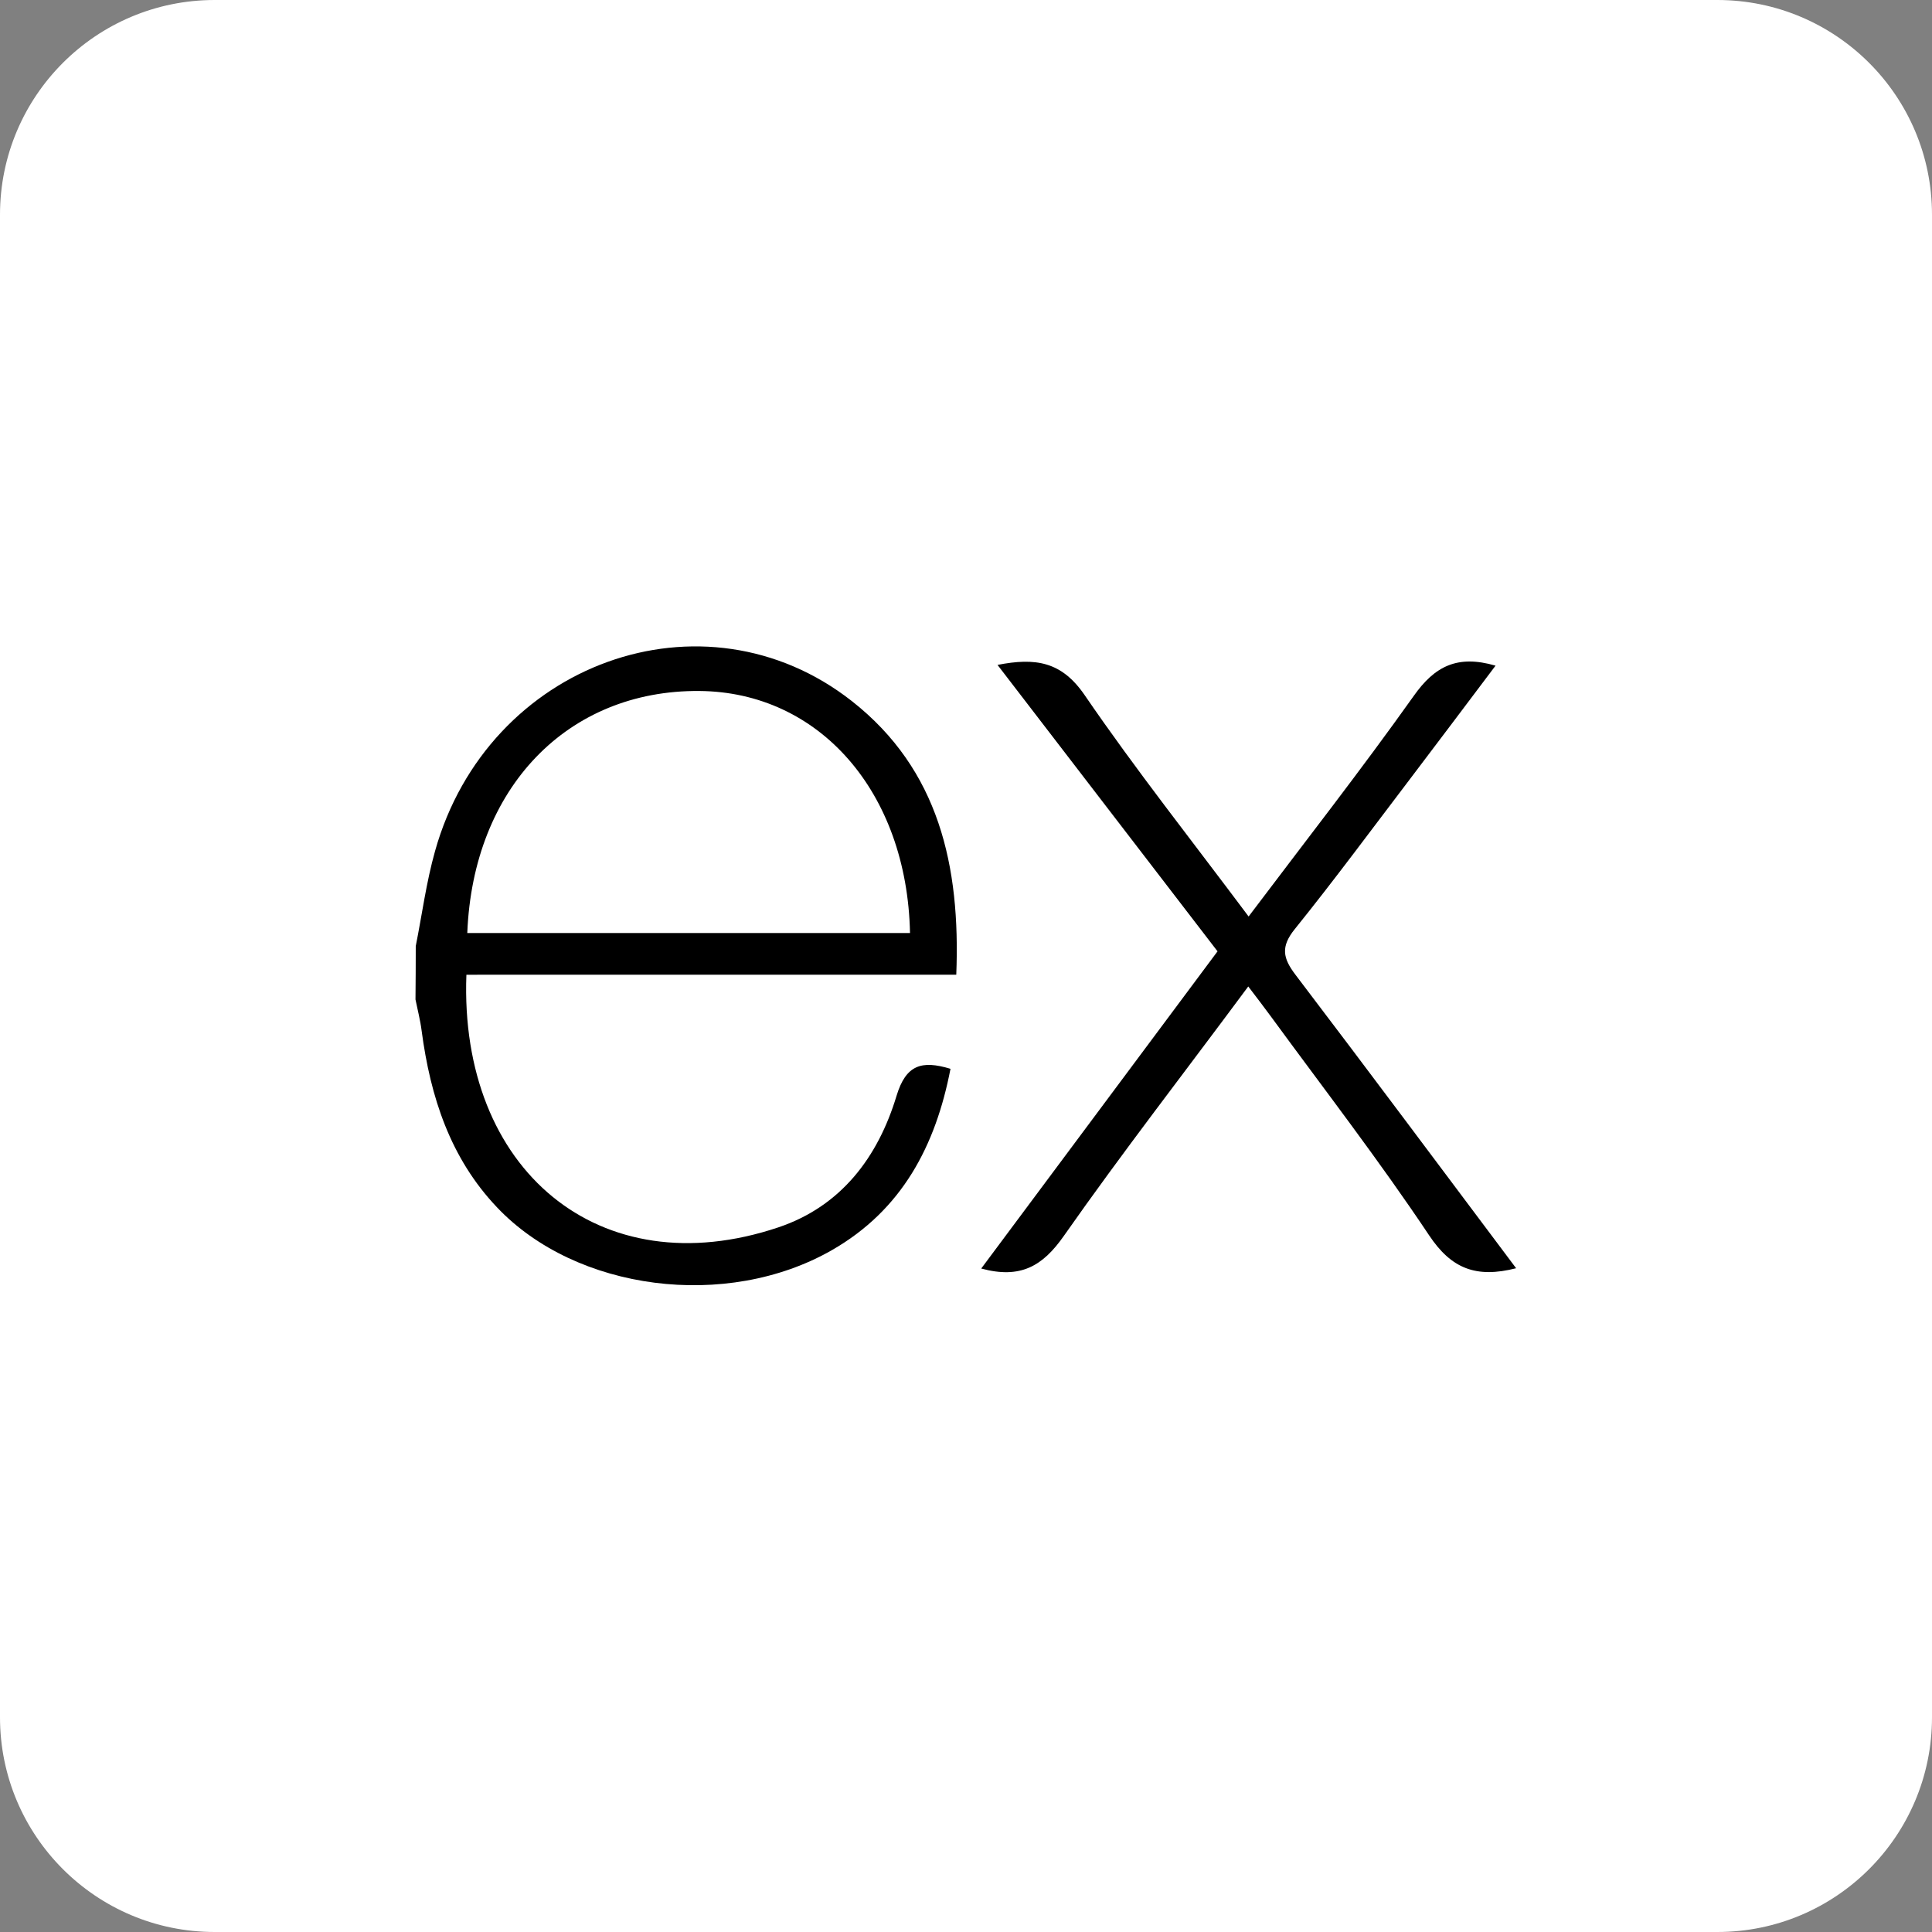 <?xml version="1.0" encoding="UTF-8"?>
<svg width="144px" height="144px" viewBox="0 0 144 144" xmlns="http://www.w3.org/2000/svg" xmlns:xlink="http://www.w3.org/1999/xlink" version="1.1">
 <rect x="0" y="0" width="144" height="144" fill="#808080" stroke="none"/>
 <!-- Generated by Pixelmator Pro 2.0.2 -->
 <path id="Rounded-Rectangle" d="M16 0 C7.164 0 0 7.164 0 16 L0 128 C0 136.836 7.164 144 16 144 L128 144 C136.836 144 144 136.836 144 128 L144 16 C144 7.164 136.836 0 128 0 Z" fill="#ffffff" fill-opacity="1" stroke="none"/>
 <g id="original">
  <path id="Path" d="M113.003 94.527 C110.019 95.287 108.174 94.56 106.518 92.074 102.802 86.506 98.699 81.193 94.74 75.782 94.229 75.082 93.699 74.395 93.038 73.525 88.354 79.846 83.675 85.866 79.285 92.128 77.715 94.366 76.066 95.341 73.135 94.549 L90.748 70.907 74.349 49.558 C77.169 49.008 79.119 49.289 80.847 51.815 84.662 57.389 88.869 62.696 93.064 68.31 97.284 62.715 101.439 57.401 105.365 51.879 106.941 49.641 108.636 48.79 111.469 49.614 109.323 52.461 107.223 55.261 105.11 58.042 102.257 61.792 99.457 65.587 96.499 69.258 95.446 70.567 95.616 71.417 96.558 72.654 102.029 79.845 107.434 87.108 113.003 94.527 Z" fill="#000000" fill-opacity="1" stroke="none"/>
  <path id="Path-1" d="M30.988 70.518 C31.459 68.156 31.773 65.748 32.427 63.432 36.352 49.409 52.448 43.578 63.507 52.267 69.985 57.364 71.595 64.548 71.275 72.649 L34.763 72.651 C34.215 87.184 44.678 95.958 58.013 91.481 62.691 89.911 65.446 86.246 66.826 81.666 67.526 79.369 68.684 79.009 70.844 79.663 69.738 85.395 67.232 90.185 61.998 93.182 54.146 97.672 42.937 96.22 37.041 89.984 33.56 86.32 32.081 81.76 31.427 76.833 31.328 76.047 31.125 75.275 30.968 74.497 Q30.988 72.507 30.988 70.518 Z M34.829 69.543 L67.827 69.541 C67.61 59.033 61.066 51.567 52.122 51.502 42.307 51.424 35.253 58.714 34.829 69.543 Z" fill="#000000" fill-opacity="1" stroke="none"/>
 </g>
</svg>
